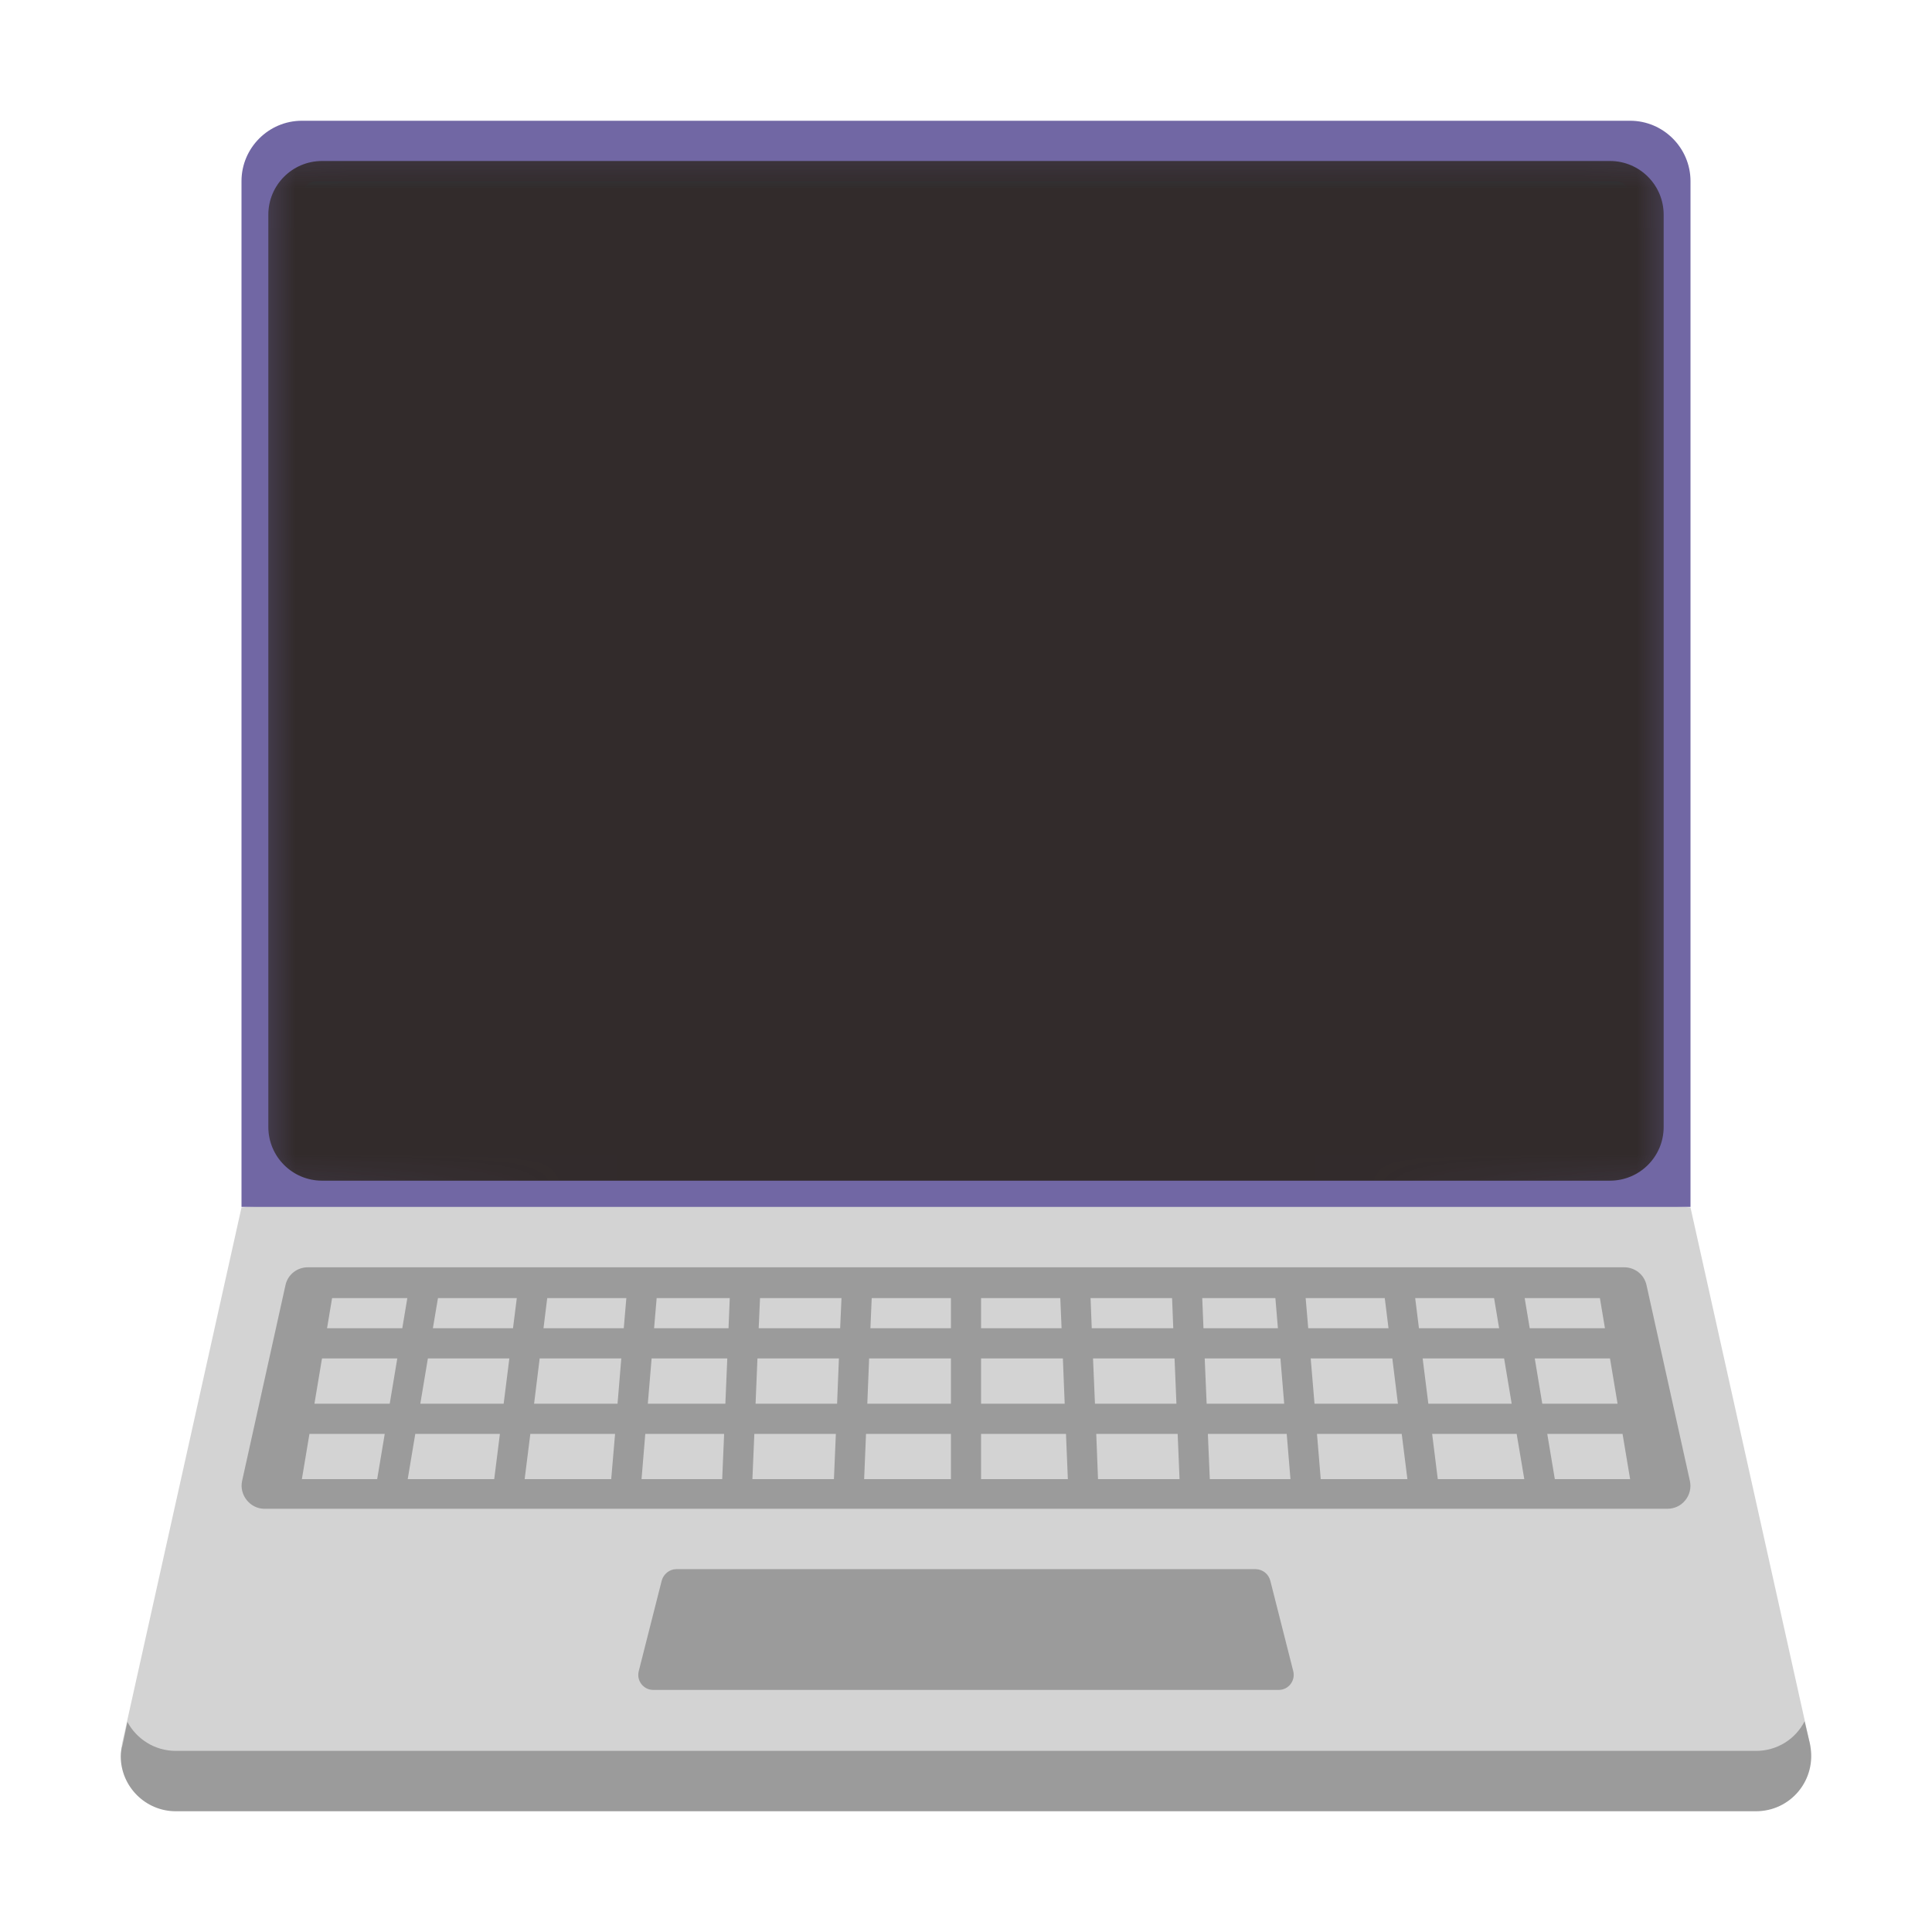 <svg width="36" height="36" viewBox="0 0 36 36" fill="none" xmlns="http://www.w3.org/2000/svg">
<path d="M31.5 22.5L18 21.375L4.5 22.5L2.272 32.502C2.149 33.364 3.369 33.188 3.937 33.188H32.062C32.631 33.188 33.851 33.364 33.727 32.502L31.5 22.5Z" fill="#D3D3D3"/>
<path d="M30.375 2.25H5.625C5.006 2.25 4.5 2.756 4.5 3.375V22.489H31.5V3.375C31.5 2.756 30.994 2.25 30.375 2.25Z" fill="#7167A4"/>
<path d="M5.625 21.082V3.656C5.625 3.499 5.749 3.375 5.906 3.375H30.094C30.251 3.375 30.375 3.499 30.375 3.656V21.082C30.375 21.24 30.251 21.364 30.094 21.364H5.906C5.749 21.364 5.625 21.24 5.625 21.082Z" fill="#26C9FC"/>
<path fill-rule="evenodd" clip-rule="evenodd" d="M30.679 23.94L31.489 27.596C31.502 27.659 31.502 27.723 31.487 27.785C31.472 27.847 31.444 27.905 31.404 27.954C31.364 28.004 31.314 28.044 31.256 28.072C31.199 28.099 31.136 28.113 31.073 28.114H4.928C4.658 28.114 4.455 27.855 4.511 27.596L5.321 23.94C5.366 23.749 5.535 23.614 5.738 23.614H30.262C30.465 23.614 30.634 23.749 30.679 23.94ZM9.209 27.562H7.597L7.738 26.719H9.315L9.209 27.562ZM11.389 27.562H9.776L9.882 26.719H11.461L11.389 27.562ZM13.457 27.562H11.954L12.024 26.719H13.493L13.457 27.562ZM15.539 27.562H14.02L14.056 26.719H15.575L15.539 27.562ZM17.719 27.562H16.102L16.137 26.719H17.719V27.562ZM19.898 27.562H18.281V26.719H19.863L19.898 27.562ZM21.979 27.562H20.46L20.427 26.719H21.944L21.979 27.562ZM24.046 27.562H22.543L22.507 26.719H23.976L24.046 27.562ZM26.225 27.562H24.61L24.54 26.719H26.119L26.225 27.562ZM28.403 27.562H26.791L26.686 26.719H28.261L28.403 27.562ZM30.375 27.562H28.972L28.831 26.719H30.234L30.375 27.562ZM30 25.312L30.141 26.156H28.738L28.598 25.312H30ZM29.812 24.188L29.906 24.75H28.504L28.41 24.188H29.812ZM26.37 24.188H27.84L27.934 24.75H26.44L26.37 24.188ZM24.329 24.188H25.803L25.873 24.75H24.377L24.329 24.188ZM22.402 24.188H23.765L23.812 24.75H22.425L22.402 24.188ZM20.321 24.188H21.84L21.862 24.75H20.343L20.321 24.188ZM18.281 24.188H19.757L19.781 24.75H18.281V24.188ZM16.243 24.188H17.719V24.75H16.219L16.243 24.188ZM14.162 24.188H15.68L15.655 24.75H14.137L14.162 24.188ZM12.236 24.188H13.598L13.575 24.75H12.188L12.236 24.188ZM10.197 24.188H11.671L11.623 24.75H10.127L10.197 24.188ZM8.161 24.188H9.63L9.559 24.75H8.066L8.161 24.188ZM6.188 24.188H7.59L7.496 24.75H6.094L6.188 24.188ZM5.859 26.156L6 25.312H7.403L7.262 26.156H5.859ZM5.625 27.562L5.766 26.719H7.169L7.028 27.562H5.625ZM28.168 26.156L28.027 25.312H26.509L26.615 26.156H28.168ZM26.048 26.156L25.944 25.312H24.423L24.494 26.156H26.048ZM23.929 26.156L23.859 25.312H22.448L22.484 26.156H23.929ZM21.921 26.156L21.886 25.312H20.367L20.403 26.156H21.921ZM19.839 26.156L19.805 25.312H18.281V26.156H19.839ZM7.973 25.312L7.832 26.156H9.385L9.491 25.312H7.973ZM10.056 25.312L9.952 26.156H11.507L11.577 25.312H10.056ZM12.142 25.312L12.071 26.156H13.516L13.552 25.312H12.142ZM14.114 25.312L14.079 26.156H15.598L15.632 25.312H14.114ZM16.195 25.312L16.161 26.156H17.719V25.312H16.195Z" fill="#9B9B9B"/>
<path d="M32.726 32.625C32.912 32.625 33.095 32.573 33.254 32.476C33.413 32.379 33.541 32.239 33.626 32.074L33.727 32.501L33.731 32.527C33.76 32.675 33.755 32.828 33.718 32.975C33.681 33.122 33.612 33.258 33.516 33.375C33.42 33.492 33.3 33.586 33.163 33.651C33.027 33.716 32.877 33.749 32.726 33.75H3.274C2.711 33.75 2.25 33.289 2.25 32.726C2.25 32.648 2.261 32.58 2.284 32.513L2.374 32.085C2.542 32.4 2.88 32.625 3.274 32.625H32.726ZM12.172 31.489H23.828C24.008 31.489 24.142 31.32 24.098 31.14L23.67 29.453C23.654 29.392 23.619 29.339 23.571 29.301C23.522 29.262 23.462 29.24 23.4 29.239H12.6C12.476 29.239 12.364 29.329 12.33 29.453L11.902 31.14C11.857 31.32 11.992 31.489 12.172 31.489Z" fill="#9B9B9B"/>
<mask id="mask0_87_186" style="mask-type:alpha" maskUnits="userSpaceOnUse" x="2" y="2" width="32" height="32">
<path d="M31.5 22.5L18 21.375L4.5 22.5L2.272 32.502C2.149 33.364 3.369 33.188 3.937 33.188H32.062C32.631 33.188 33.851 33.364 33.727 32.502L31.5 22.5Z" fill="#D3D3D3"/>
<path d="M30.375 2.25H5.625C5.006 2.25 4.5 2.756 4.5 3.375V22.489H31.5V3.375C31.5 2.756 30.994 2.25 30.375 2.25Z" fill="#7167A4"/>
<path d="M5.625 21.082V3.656C5.625 3.499 5.749 3.375 5.906 3.375H30.094C30.251 3.375 30.375 3.499 30.375 3.656V21.082C30.375 21.24 30.251 21.364 30.094 21.364H5.906C5.749 21.364 5.625 21.24 5.625 21.082Z" fill="#26C9FC"/>
<path fill-rule="evenodd" clip-rule="evenodd" d="M30.679 23.94L31.489 27.596C31.502 27.659 31.502 27.723 31.487 27.785C31.472 27.847 31.444 27.905 31.404 27.954C31.364 28.004 31.314 28.044 31.256 28.072C31.199 28.099 31.136 28.113 31.073 28.114H4.928C4.658 28.114 4.455 27.855 4.511 27.596L5.321 23.94C5.366 23.749 5.535 23.614 5.738 23.614H30.262C30.465 23.614 30.634 23.749 30.679 23.94ZM9.209 27.562H7.597L7.738 26.719H9.315L9.209 27.562ZM11.389 27.562H9.776L9.882 26.719H11.461L11.389 27.562ZM13.457 27.562H11.954L12.024 26.719H13.493L13.457 27.562ZM15.539 27.562H14.02L14.056 26.719H15.575L15.539 27.562ZM17.719 27.562H16.102L16.137 26.719H17.719V27.562ZM19.898 27.562H18.281V26.719H19.863L19.898 27.562ZM21.979 27.562H20.46L20.427 26.719H21.944L21.979 27.562ZM24.046 27.562H22.543L22.507 26.719H23.976L24.046 27.562ZM26.225 27.562H24.61L24.54 26.719H26.119L26.225 27.562ZM28.403 27.562H26.791L26.686 26.719H28.261L28.403 27.562ZM30.375 27.562H28.972L28.831 26.719H30.234L30.375 27.562ZM30 25.312L30.141 26.156H28.738L28.598 25.312H30ZM29.812 24.188L29.906 24.75H28.504L28.41 24.188H29.812ZM26.37 24.188H27.84L27.934 24.75H26.44L26.37 24.188ZM24.329 24.188H25.803L25.873 24.75H24.377L24.329 24.188ZM22.402 24.188H23.765L23.812 24.75H22.425L22.402 24.188ZM20.321 24.188H21.84L21.862 24.75H20.343L20.321 24.188ZM18.281 24.188H19.757L19.781 24.75H18.281V24.188ZM16.243 24.188H17.719V24.75H16.219L16.243 24.188ZM14.162 24.188H15.68L15.655 24.75H14.137L14.162 24.188ZM12.236 24.188H13.598L13.575 24.75H12.188L12.236 24.188ZM10.197 24.188H11.671L11.623 24.75H10.127L10.197 24.188ZM8.161 24.188H9.63L9.559 24.75H8.066L8.161 24.188ZM6.188 24.188H7.59L7.496 24.75H6.094L6.188 24.188ZM5.859 26.156L6 25.312H7.403L7.262 26.156H5.859ZM5.625 27.562L5.766 26.719H7.169L7.028 27.562H5.625ZM28.168 26.156L28.027 25.312H26.509L26.615 26.156H28.168ZM26.048 26.156L25.944 25.312H24.423L24.494 26.156H26.048ZM23.929 26.156L23.859 25.312H22.448L22.484 26.156H23.929ZM21.921 26.156L21.886 25.312H20.367L20.403 26.156H21.921ZM19.839 26.156L19.805 25.312H18.281V26.156H19.839ZM7.973 25.312L7.832 26.156H9.385L9.491 25.312H7.973ZM10.056 25.312L9.952 26.156H11.507L11.577 25.312H10.056ZM12.142 25.312L12.071 26.156H13.516L13.552 25.312H12.142ZM14.114 25.312L14.079 26.156H15.598L15.632 25.312H14.114ZM16.195 25.312L16.161 26.156H17.719V25.312H16.195Z" fill="#9B9B9B"/>
<path d="M32.726 32.625C32.912 32.625 33.095 32.573 33.254 32.476C33.413 32.379 33.541 32.239 33.626 32.074L33.727 32.501L33.731 32.527C33.76 32.675 33.755 32.828 33.718 32.975C33.681 33.122 33.612 33.258 33.516 33.375C33.42 33.492 33.3 33.586 33.163 33.651C33.027 33.716 32.877 33.749 32.726 33.75H3.274C2.711 33.75 2.25 33.289 2.25 32.726C2.25 32.648 2.261 32.58 2.284 32.513L2.374 32.085C2.542 32.4 2.88 32.625 3.274 32.625H32.726ZM12.172 31.489H23.828C24.008 31.489 24.142 31.32 24.098 31.14L23.67 29.453C23.654 29.392 23.619 29.339 23.571 29.301C23.522 29.262 23.462 29.24 23.4 29.239H12.6C12.476 29.239 12.364 29.329 12.33 29.453L11.902 31.14C11.857 31.32 11.992 31.489 12.172 31.489Z" fill="#9B9B9B"/>
</mask>
<g mask="url(#mask0_87_186)">
<path d="M5 4C5 3.448 5.448 3 6 3H30C30.552 3 31 3.448 31 4V21C31 21.552 30.552 22 30 22H6C5.448 22 5 21.552 5 21V4Z" fill="#322B2B"/>
</g>
</svg>
